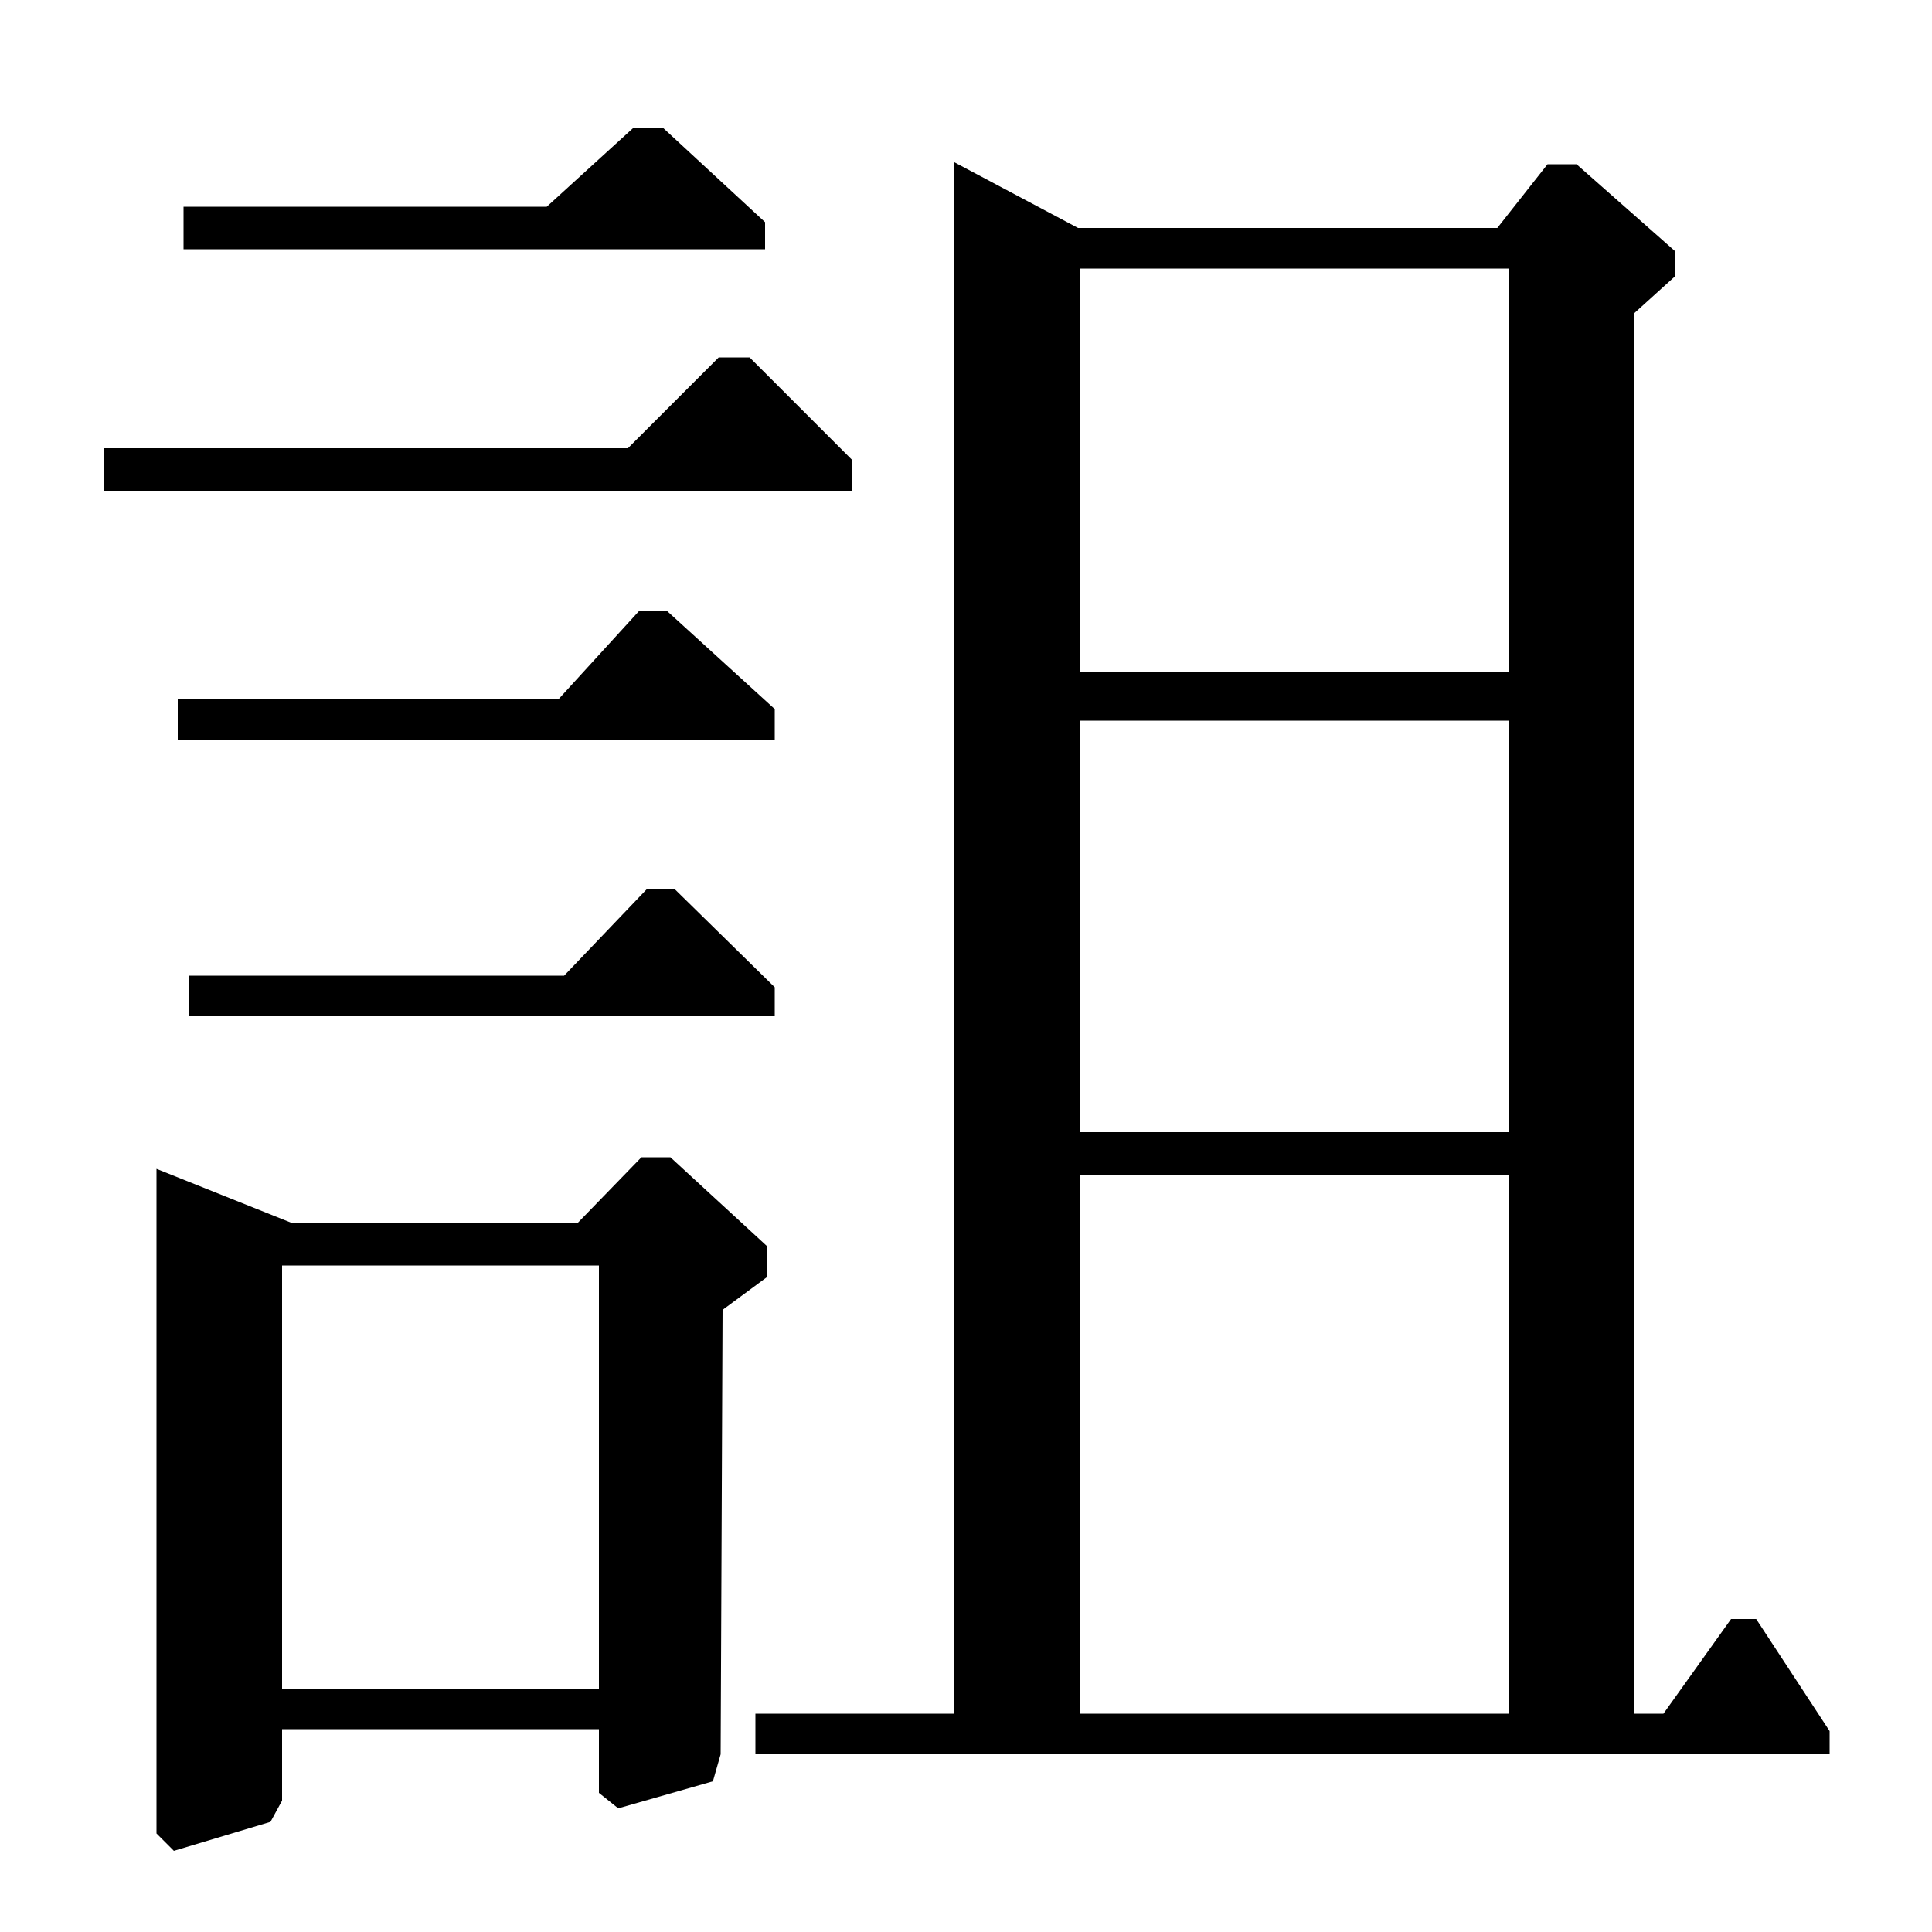 <?xml version="1.0" standalone="no"?>
<!DOCTYPE svg PUBLIC "-//W3C//DTD SVG 1.1//EN" "http://www.w3.org/Graphics/SVG/1.1/DTD/svg11.dtd" >
<svg xmlns="http://www.w3.org/2000/svg" xmlns:xlink="http://www.w3.org/1999/xlink" version="1.1" viewBox="0 -140 1000 1000">
  <g transform="matrix(1 0 0 -1 0 860)">
   <path fill="currentColor"
d="M846 838v-725h15l35 49h13l38 -58v-12h-556v21h103v803l64 -34h217l26 33h15l51 -45v-13zM781 392h-222v-279h222v279zM781 861h-222v-209h222v209zM781 627h-222v-213h222v213zM54 746v22h271l47 47h16l53 -53v-16h-387zM95 871v22h188l45 41h15l53 -49v-14h-301z
M92 617v21h197l42 46h14l56 -51v-16h-309zM98 474v21h194l43 45h14l52 -51v-15h-303zM81 51v344l70 -28h148l33 34h15l50 -46v-16l-23 -17l-1 -230l-4 -14l-49 -14l-10 8v33h-164v-37l-6 -11l-50 -15zM146 126h164v219h-164v-219z" />
  </g>

</svg>
